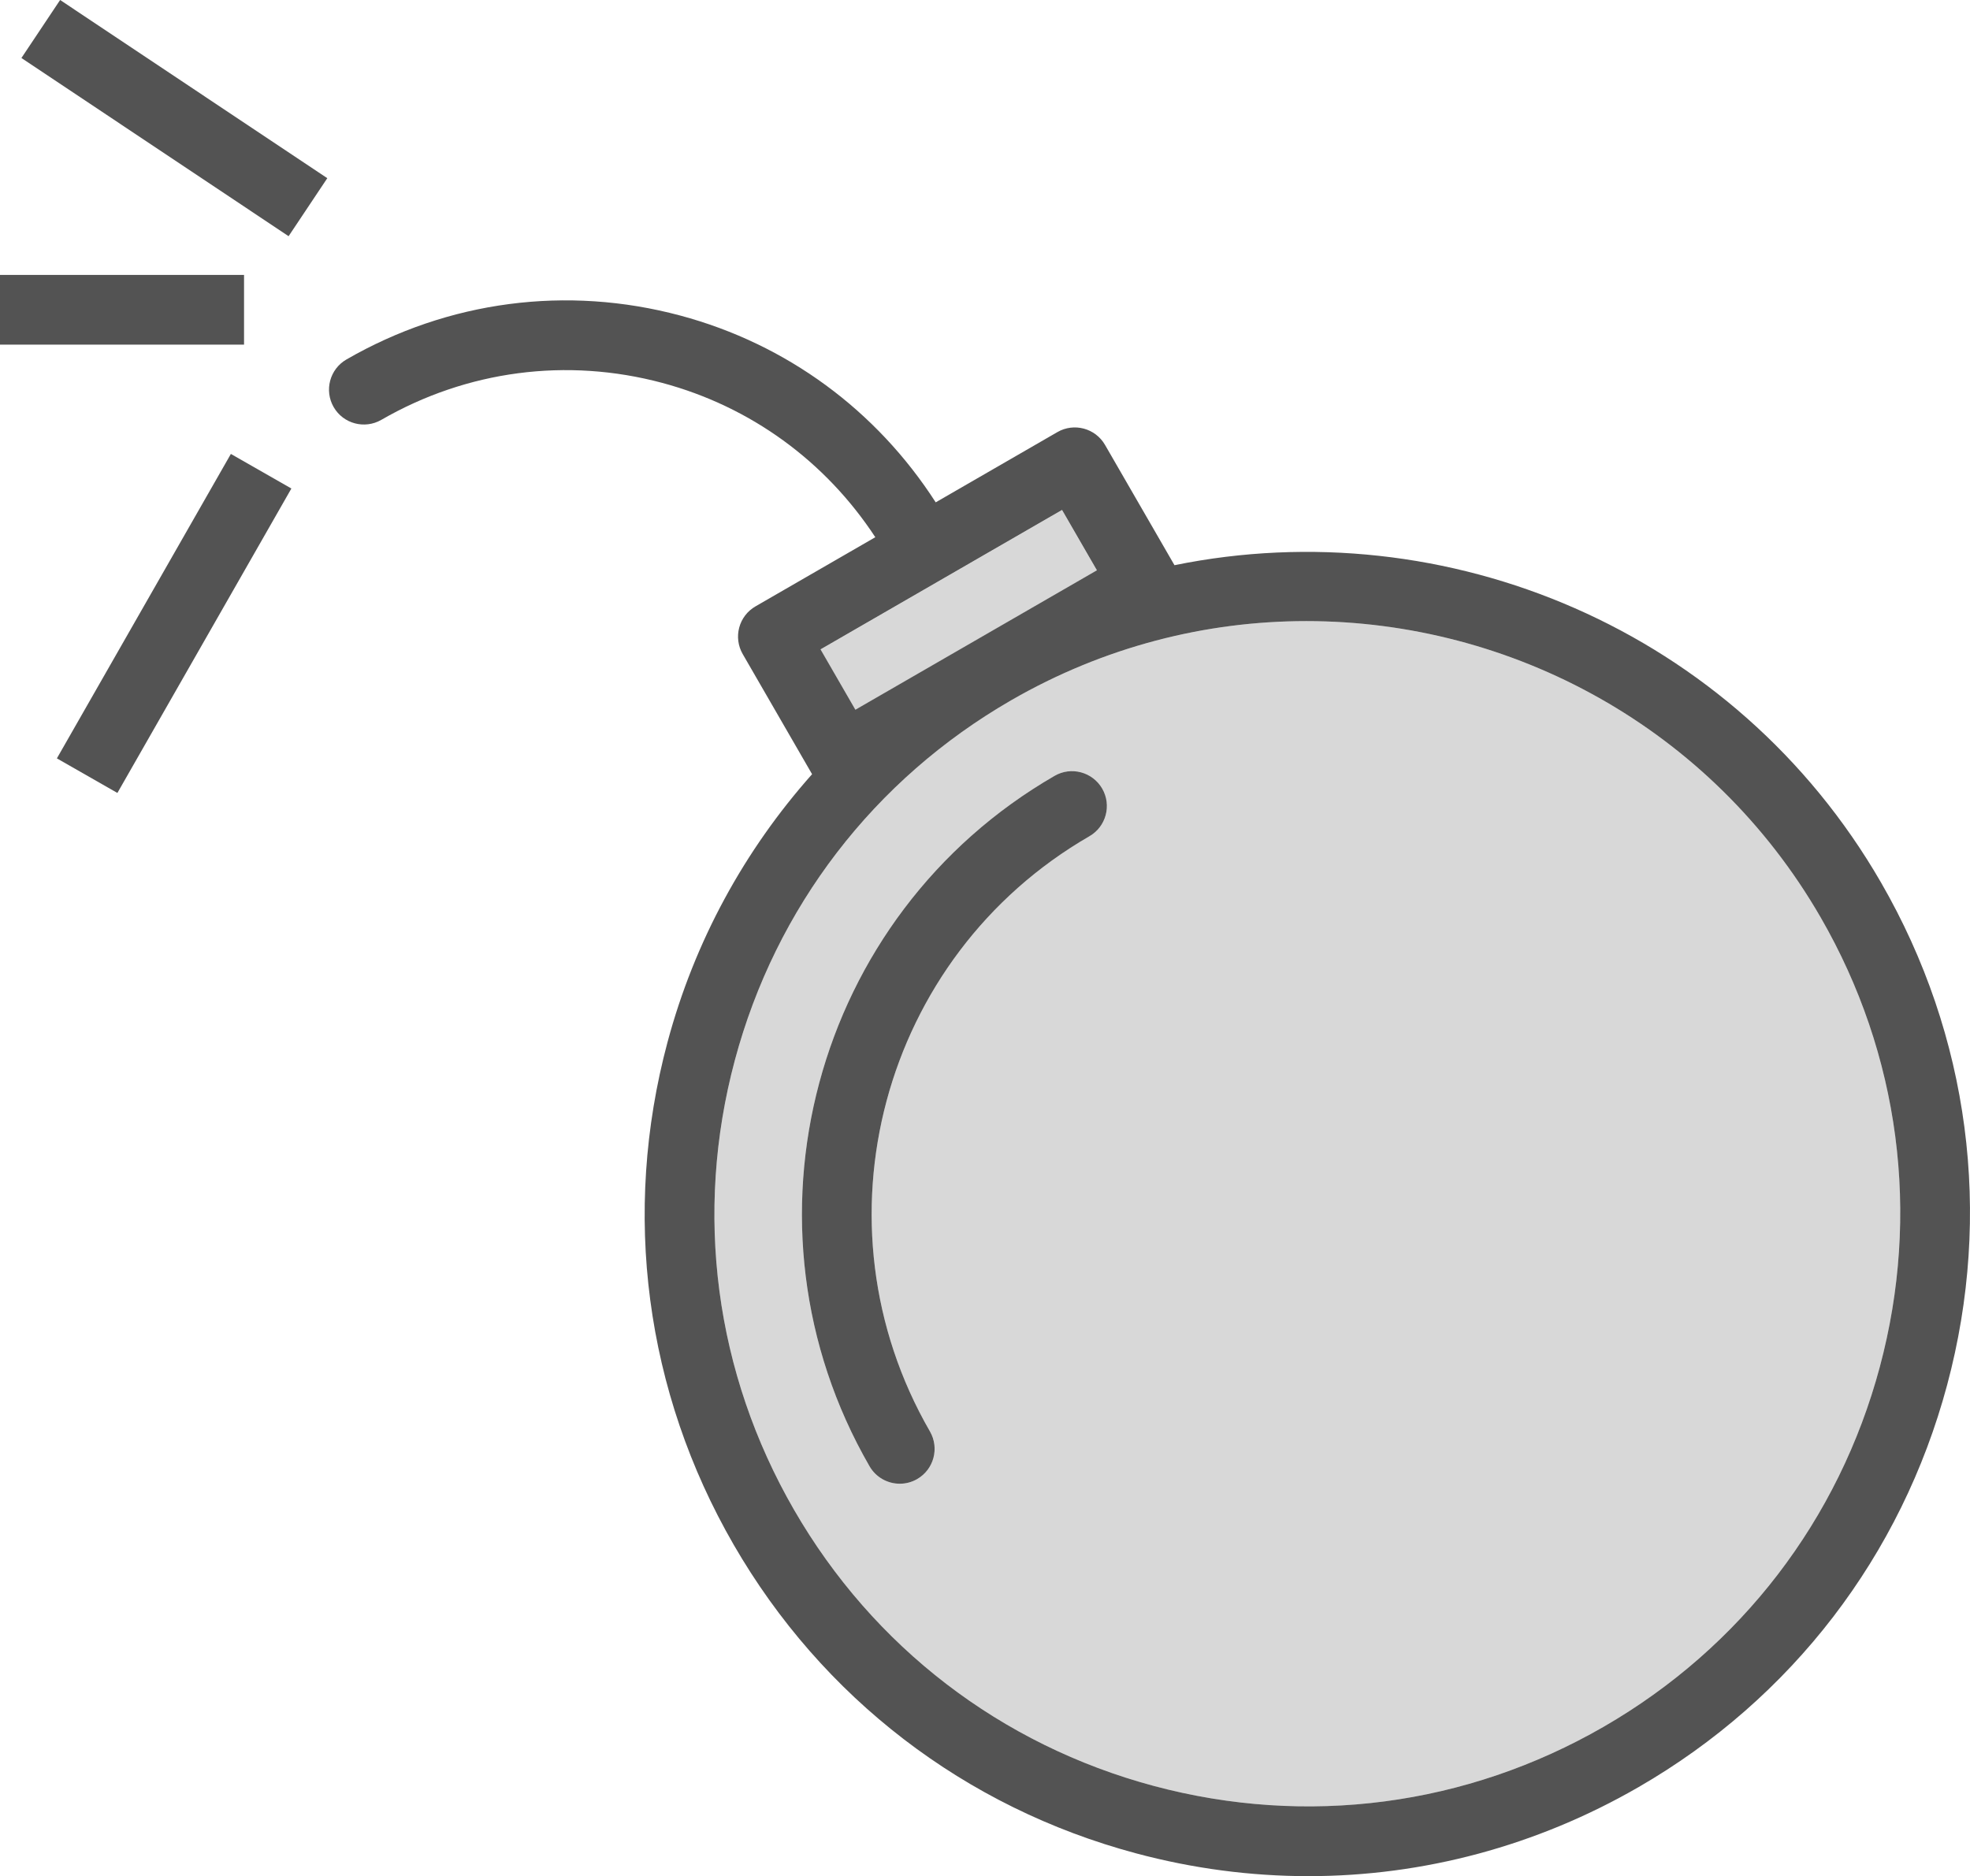 <?xml version="1.0" encoding="utf-8"?>
<!-- Generator: Adobe Illustrator 19.2.0, SVG Export Plug-In . SVG Version: 6.00 Build 0)  -->
<svg version="1.1" id="bomb" xmlns="http://www.w3.org/2000/svg" xmlns:xlink="http://www.w3.org/1999/xlink" x="0px" y="0px"
	 viewBox="0 0 226.033 215.293" enable-background="new 0 0 226.033 215.293" xml:space="preserve">
<g>
	<path fill="#D8D8D8" d="M149.885,71.273c-11.529,0-23.203,2.93-33.885,9.098
		c-15.73,9.082-26.982,23.746-31.684,41.289c-4.701,17.545-2.287,35.871,6.795,51.6
		c9.08,15.73,23.744,26.982,41.289,31.684c17.541,4.693,35.865,2.287,51.6-6.795
		c15.73-9.08,26.982-23.744,31.684-41.289s2.287-35.869-6.795-51.6
		C196.309,83.471,173.402,71.273,149.885,71.273z M125,95.959c-23.877,13.785-32.086,44.424-18.301,68.301
		c1.103,1.914,0.449,4.359-1.465,5.465c-0.629,0.363-1.318,0.535-1.996,0.535c-1.383,0-2.727-0.717-3.469-2
		C83.779,140.562,93.303,105.022,121,89.029c1.906-1.107,4.357-0.449,5.465,1.465
		C127.568,92.408,126.914,94.853,125,95.959z"/>
	
		<rect x="94.001" y="65.98" transform="matrix(0.866 -0.5 0.5 0.866 -20.253 64.395)" fill="#D8D8D8" width="31.998" height="7.998"/>
	<path fill="#535353" d="M215.818,101.26C199.06,72.235,165.922,58.5,134.757,64.857l-7.972-13.807
		c-1.107-1.914-3.559-2.57-5.465-1.465l-13.96,8.06c-6.799-10.565-17.088-18.16-29.308-21.435
		c-13.021-3.49-26.621-1.701-38.303,5.041c-1.914,1.105-2.568,3.551-1.465,5.465
		c1.103,1.91,3.547,2.566,5.465,1.465c9.826-5.674,21.271-7.178,32.233-4.244
		c10.155,2.722,18.727,8.99,24.449,17.709l-13.752,7.939c-0.918,0.531-1.59,1.404-1.863,2.43
		c-0.275,1.025-0.131,2.117,0.398,3.035l7.962,13.79c-7.753,8.722-13.479,19.149-16.587,30.749
		c-5.254,19.609-2.559,40.09,7.592,57.67s26.539,30.156,46.148,35.41c6.547,1.756,13.191,2.623,19.793,2.623
		c13.168,0,26.166-3.455,37.877-10.215c17.58-10.15,30.156-26.539,35.41-46.148
		C228.664,139.322,225.969,118.84,215.818,101.26z M121.856,58.516l4,6.926l-27.711,16l-4-6.926L121.856,58.516z
		 M215.684,156.859c-4.701,17.545-15.953,32.209-31.684,41.289c-15.734,9.082-34.059,11.488-51.6,6.795
		c-17.545-4.701-32.209-15.953-41.289-31.684c-9.082-15.729-11.496-34.055-6.795-51.6
		c4.701-17.543,15.953-32.207,31.684-41.289c10.682-6.168,22.355-9.098,33.885-9.098
		c23.518,0,46.424,12.197,59.004,33.986C217.971,120.99,220.385,139.315,215.684,156.859z"/>
	<path fill="#535353" d="M121,89.029c-27.697,15.992-37.221,51.533-21.23,79.231c0.742,1.283,2.086,2,3.469,2
		c0.678,0,1.367-0.172,1.996-0.535c1.914-1.105,2.568-3.551,1.465-5.465C92.914,140.383,101.123,109.744,125,95.959
		c1.914-1.105,2.568-3.551,1.465-5.465C125.357,88.58,122.906,87.922,121,89.029z"/>
	
		<rect x="16" y="-4.875" transform="matrix(0.555 -0.832 0.832 0.555 -2.366 22.673)" fill="#535353" width="8" height="36.844"/>
	
		<rect x="-0.124" y="67.547" transform="matrix(0.496 -0.868 0.868 0.496 -52.043 53.414)" fill="#535353" width="40.248" height="7.999"/>
	<rect y="31.547" fill="#535353" width="28" height="8"/>
</g>
</svg>
